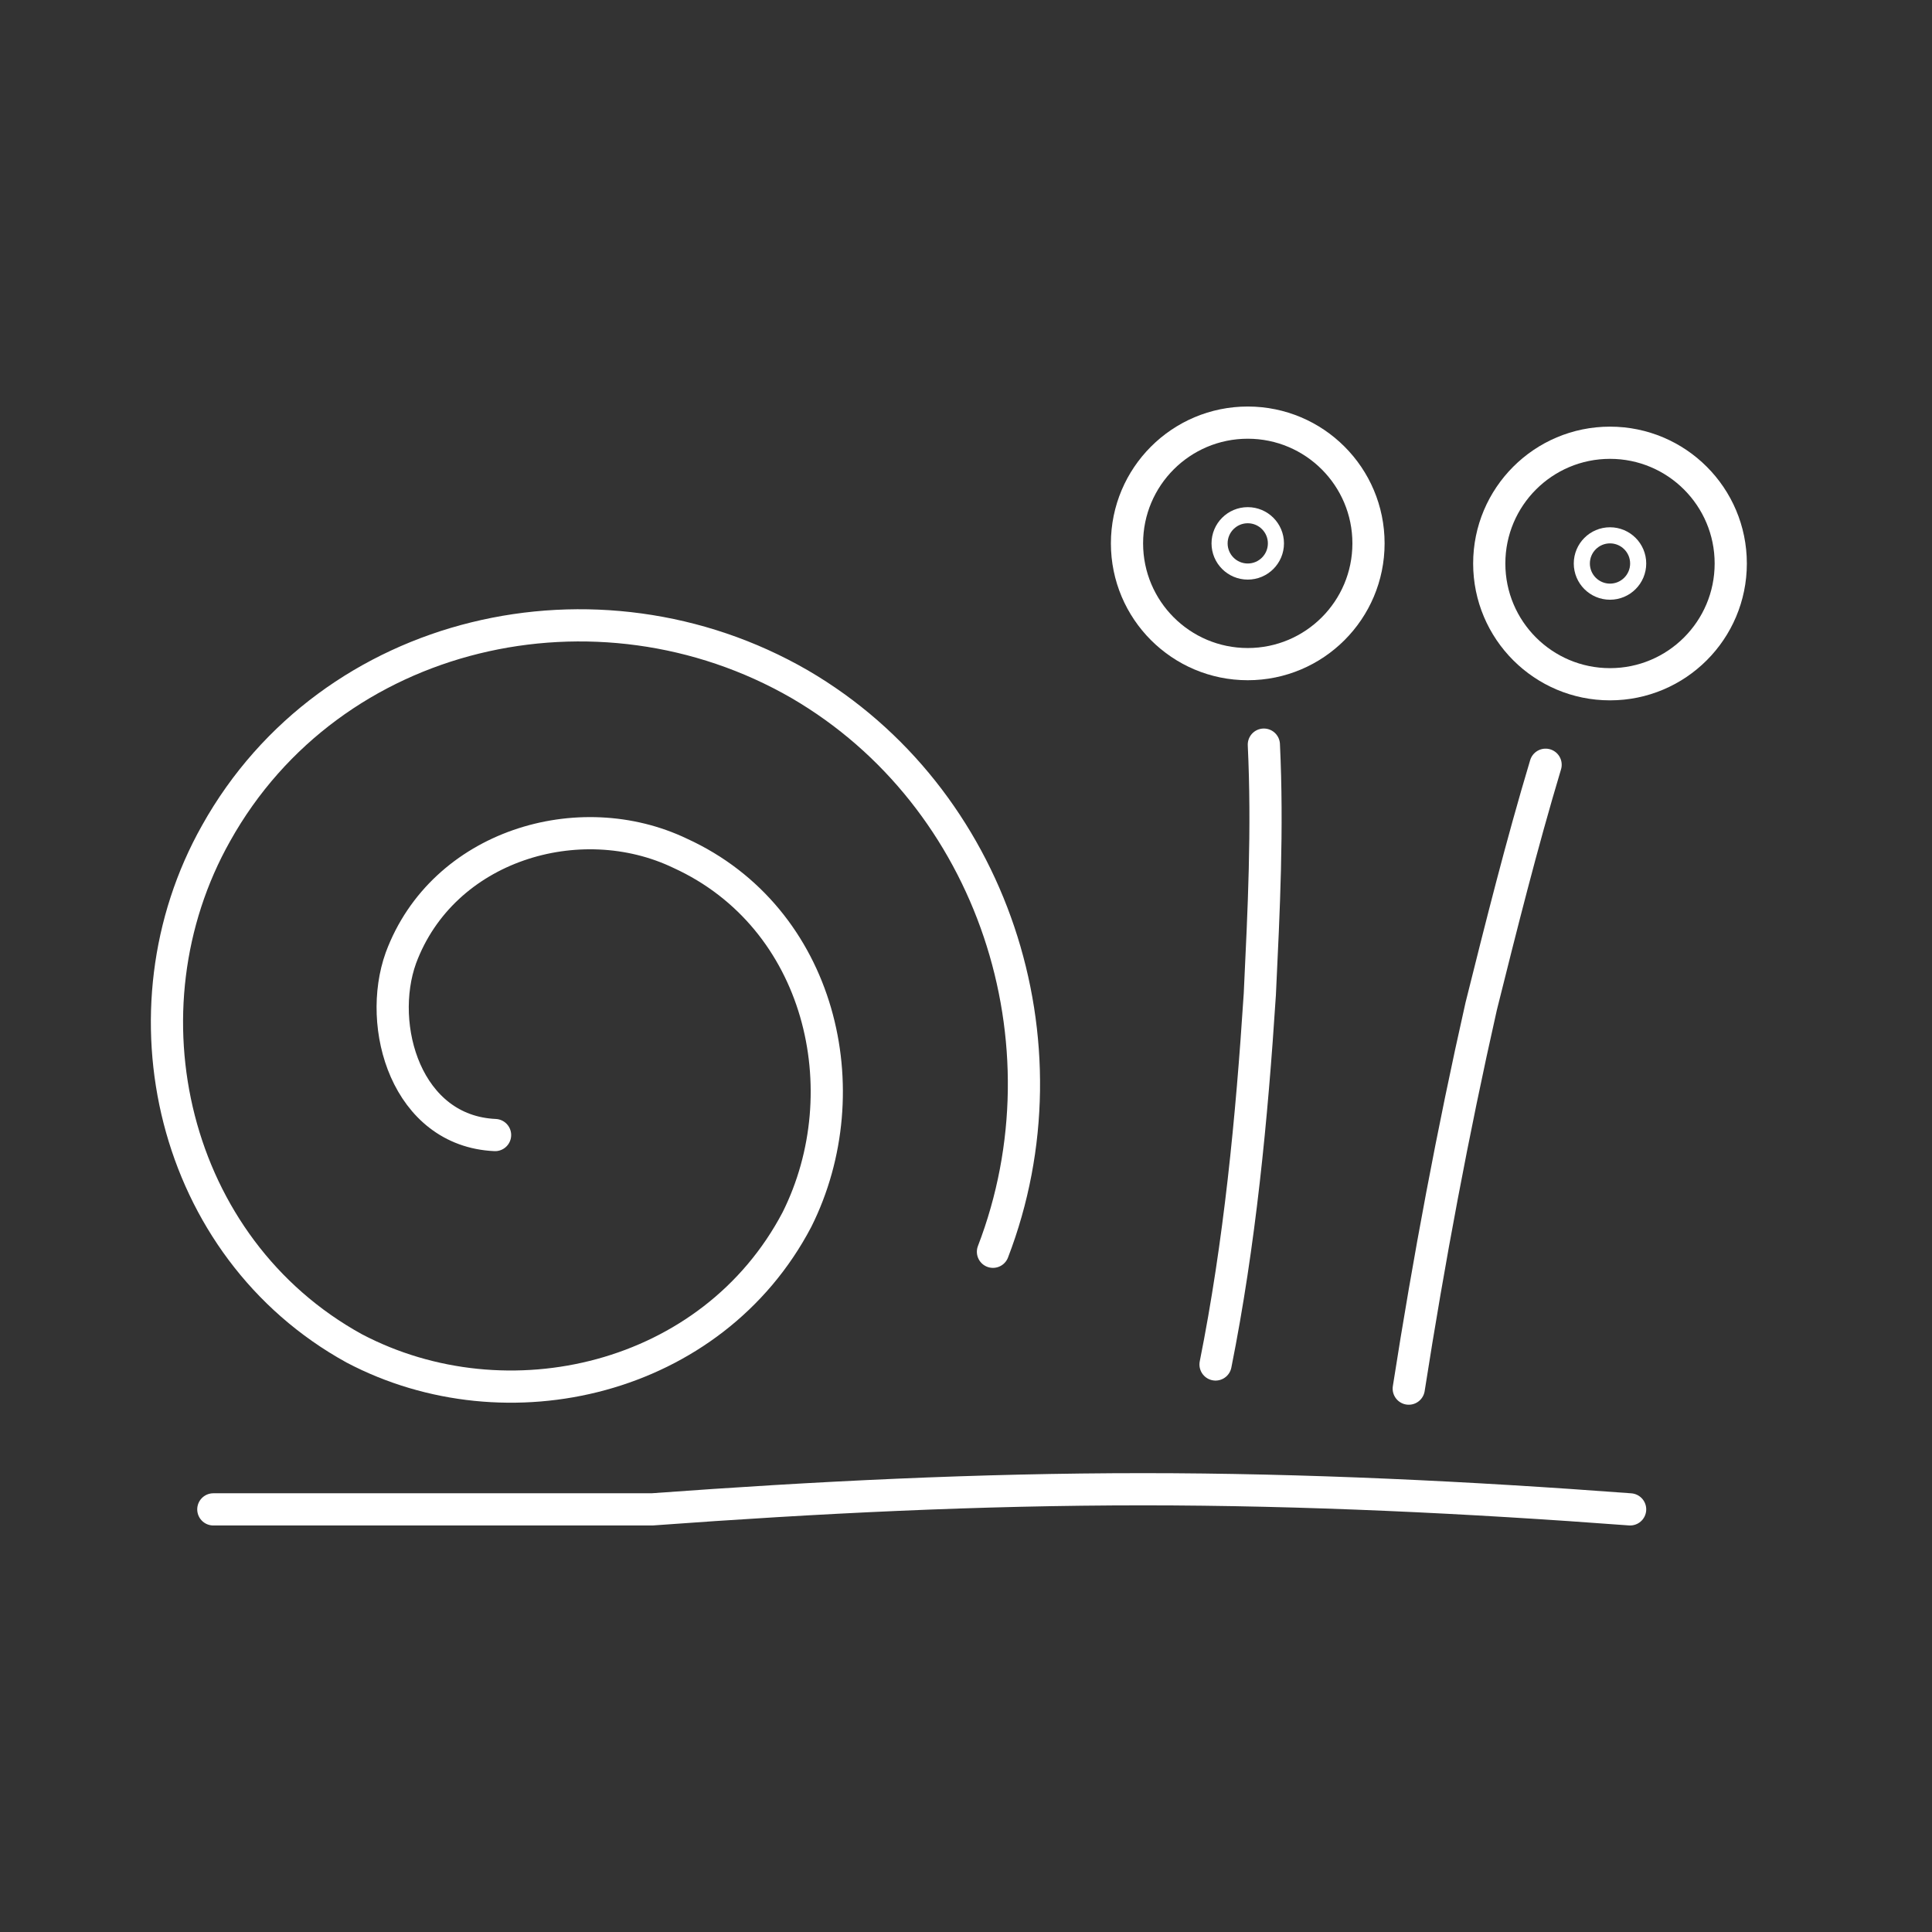 <?xml version="1.0" ?><svg xmlns="http://www.w3.org/2000/svg" width="48mm" height="48mm" version="1.1" viewBox="0 0 48 48">
<rect x="0" y="0" width="48" height="48" fill="#333333" stroke="none"/>
<g fill="none" stroke="#fff" stroke-linecap="round">
<g stroke-width=".8">
<path id="shell" d="m12.3 28.2c-2.2-0.1-2.95-2.7-2.34-4.4 1.04-2.8 4.44-3.8 6.94-2.6 3.5 1.6 4.5 5.9 2.9 9.1-2.1 4-7.2 5.2-11 3.2-4.54-2.5-5.91-8.4-3.43-12.8 2.85-5.1 9.48-6.6 14.5-3.7 4.8 2.8 6.8 8.9 4.8 14.1"/>
<path id="foot" d="m40.5 37.5c-4-0.3-8.1-0.5-12.1-0.5-4.1 0-8.1 0.2-12.2 0.5h-10.9"/>
<path id="ltent" d="m30.2 33.9c0.6-3 0.9-6.1 1.1-9.2 0.1-2.1 0.2-4.1 0.1-6.2"/>
</g>
<svg id="leye" x="27" y="9.5">
<circle id="lball" cx="4" cy="4" r="3" stroke-width=".8"/>
<circle id="lpup" cx="4" cy="4" r=".7" stroke-width=".4"/>
</svg>
<path id="rtent" d="m35 34.5c0.5-3.2 1.1-6.4 1.8-9.5 0.5-2 1-4 1.6-6" stroke-width=".8"/>
<svg id="reye" x="36" y="10">
<circle id="rball" cx="4" cy="4" r="3" stroke-width=".8"/>
<circle id="rpup" cx="4" cy="4" r=".7" stroke-width=".4"/>
</svg>
</g>
</svg>